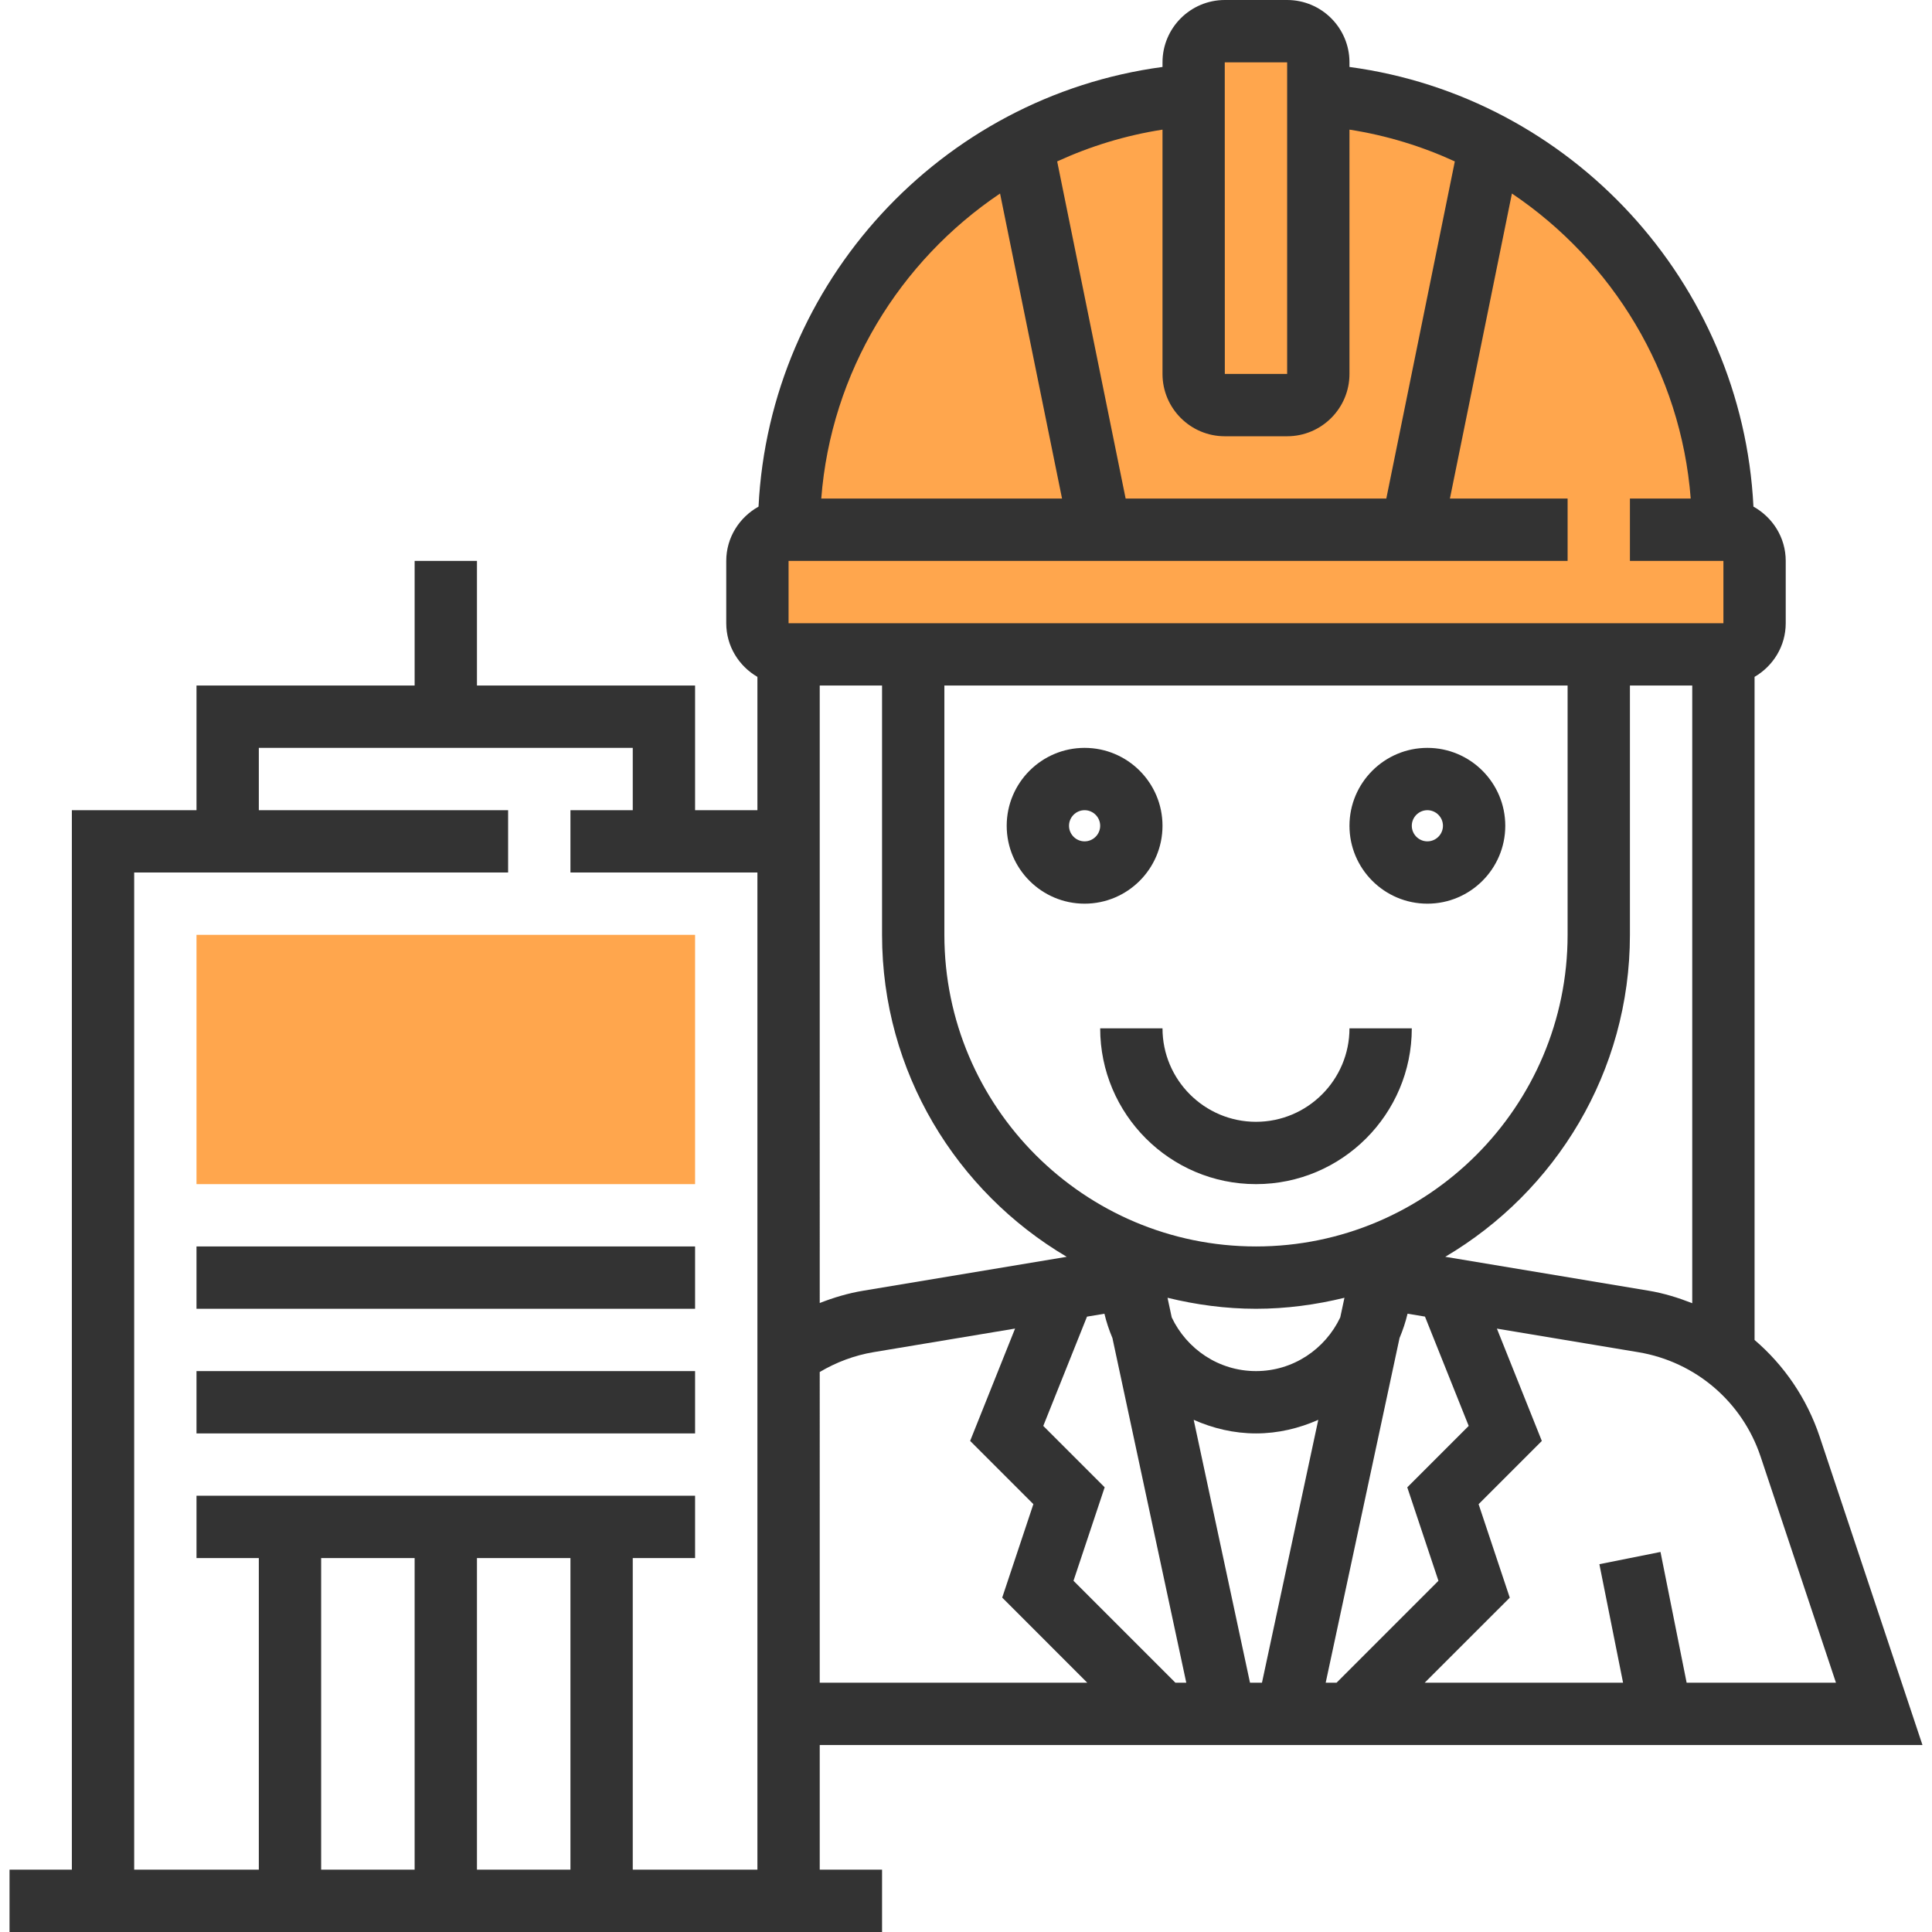 <?xml version="1.0" encoding="iso-8859-1"?>
<!-- Generator: Adobe Illustrator 19.0.0, SVG Export Plug-In . SVG Version: 6.00 Build 0)  -->
<svg version="1.1" id="Capa_1" xmlns="http://www.w3.org/2000/svg" xmlns:xlink="http://www.w3.org/1999/xlink" x="0px" y="0px"
	 viewBox="0 0 496 496" style="enable-background:new 0 0 496 496;" xml:space="preserve">
<g>
	<path style="fill:#FFA64D;" d="M442.448,136h-0.008H442.448L442.448,136c0-59.168-45.88-107.616-104-111.72V16c0-4.416-3.584-8-8-8
		h-16c-4.416,0-8,3.584-8,8v8.28c-58.12,4.104-104,52.552-104,111.72l0,0c0.008,0,0.008,0,0.016,0h-0.016c-4.416,0-8,3.584-8,8v16
		c0,4.416,3.584,8,8,8h240c4.416,0,8-3.584,8-8v-16C450.448,139.584,446.864,136,442.448,136z"/>
	<path style="fill:#FFA64D;" d="M178.448,304h-128v-64h128V304z"/>
</g>
<g>
	<path style="fill:#333333;" d="M366.448,232c11.032,0,20-8.968,20-20s-8.968-20-20-20s-20,8.968-20,20S355.416,232,366.448,232z
		 M366.448,208c2.2,0,4,1.8,4,4s-1.8,4-4,4s-4-1.8-4-4S364.248,208,366.448,208z"/>
	<path style="fill:#333333;" d="M298.448,212c0-11.032-8.968-20-20-20s-20,8.968-20,20s8.968,20,20,20S298.448,223.032,298.448,212z
		 M274.448,212c0-2.2,1.8-4,4-4s4,1.8,4,4s-1.8,4-4,4S274.448,214.2,274.448,212z"/>
	<path style="fill:#333333;" d="M282.448,264c0,22.056,17.944,40,40,40s40-17.944,40-40h-16c0,13.232-10.768,24-24,24
		s-24-10.768-24-24H282.448z"/>
	<path style="fill:#333333;" d="M210.448,448h283.104l-26.376-79.12c-3.288-9.856-9.136-18.384-16.728-24.872v-170.24
		c4.76-2.776,8-7.88,8-13.776v-16c0-6.008-3.376-11.192-8.288-13.928c-2.864-57.552-46.792-105.24-103.712-112.872V16
		c0-8.824-7.176-16-16-16h-16c-8.824,0-16,7.176-16,16v1.192c-56.92,7.632-100.848,55.32-103.712,112.872
		c-4.912,2.744-8.288,7.928-8.288,13.936v16c0,5.896,3.24,11,8,13.776V208h-16v-32h-56v-32h-16v32h-56v32h-32v272h-16v16h224v-16
		h-16V448z M210.448,352.232c4.248-2.52,8.944-4.28,13.824-5.096l36.328-6.056l-11.536,28.84l16.232,16.232l-8,24L279.136,432
		h-68.688V352.232z M242.448,176h160v64c0,44.112-35.888,80-80,80s-80-35.888-80-80V176z M377.056,366.072l-15.768,15.768l8,24
		L343.136,432h-2.792l18.96-88.496c0.848-2.008,1.544-4.088,2.056-6.24l4.472,0.744L377.056,366.072z M267.84,366.072l11.224-28.056
		l4.472-0.744c0.512,2.152,1.208,4.232,2.056,6.24L304.552,432h-2.792l-26.16-26.168l8-24L267.84,366.072z M344.08,338.216
		c-3.856,8.12-12.064,13.784-21.632,13.784s-17.776-5.664-21.632-13.784l-1.08-5.04c7.296,1.776,14.872,2.824,22.712,2.824
		s15.416-1.048,22.712-2.824L344.08,338.216z M306.456,364.512c4.912,2.168,10.28,3.488,15.992,3.488s11.08-1.32,15.992-3.488
		L323.984,432h-3.072L306.456,364.512z M471.344,432h-38.336l-6.712-33.568l-15.688,3.144l6.08,30.424H365.76l21.84-21.832l-8-24
		l16.232-16.232l-11.536-28.84l36.328,6.056c14.648,2.448,26.672,12.712,31.376,26.808L471.344,432z M423.256,331.36l-52.216-8.704
		c28.312-16.712,47.408-47.456,47.408-82.656v-64h16v158.568C430.864,333.168,427.152,332.008,423.256,331.36z M434.056,128h-15.608
		v16h24v16h-240v-16h200v-16h-30.216l15.92-78.32C413.96,67.04,431.552,95.56,434.056,128z M314.448,16h16v80h-16l-0.016-80H314.448
		z M314.448,112h16c8.824,0,16-7.176,16-16V33.28c9.52,1.48,18.584,4.272,27.048,8.16L355.904,128h-66.92l-17.576-86.56
		c8.464-3.888,17.52-6.68,27.04-8.16V96C298.448,104.824,305.624,112,314.448,112z M256.744,49.68L272.656,128H210.84
		C213.344,95.56,230.936,67.04,256.744,49.68z M210.448,176h16v64c0,35.2,19.096,65.944,47.408,82.656l-52.216,8.704
		c-3.832,0.632-7.576,1.744-11.192,3.16V216v-8L210.448,176L210.448,176z M34.448,224h96v-16h-64v-16h96v16h-16v16h48v256h-32v-80
		h16v-16h-128v16h16v80h-32V224z M106.448,400v80h-24v-80H106.448z M122.448,400h24v80h-24V400z"/>
	<rect x="50.448" y="320" style="fill:#333333;" width="128" height="16"/>
	<rect x="50.448" y="352" style="fill:#333333;" width="128" height="16"/>
</g>
<g>
</g>
<g>
</g>
<g>
</g>
<g>
</g>
<g>
</g>
<g>
</g>
<g>
</g>
<g>
</g>
<g>
</g>
<g>
</g>
<g>
</g>
<g>
</g>
<g>
</g>
<g>
</g>
<g>
</g>
</svg>

